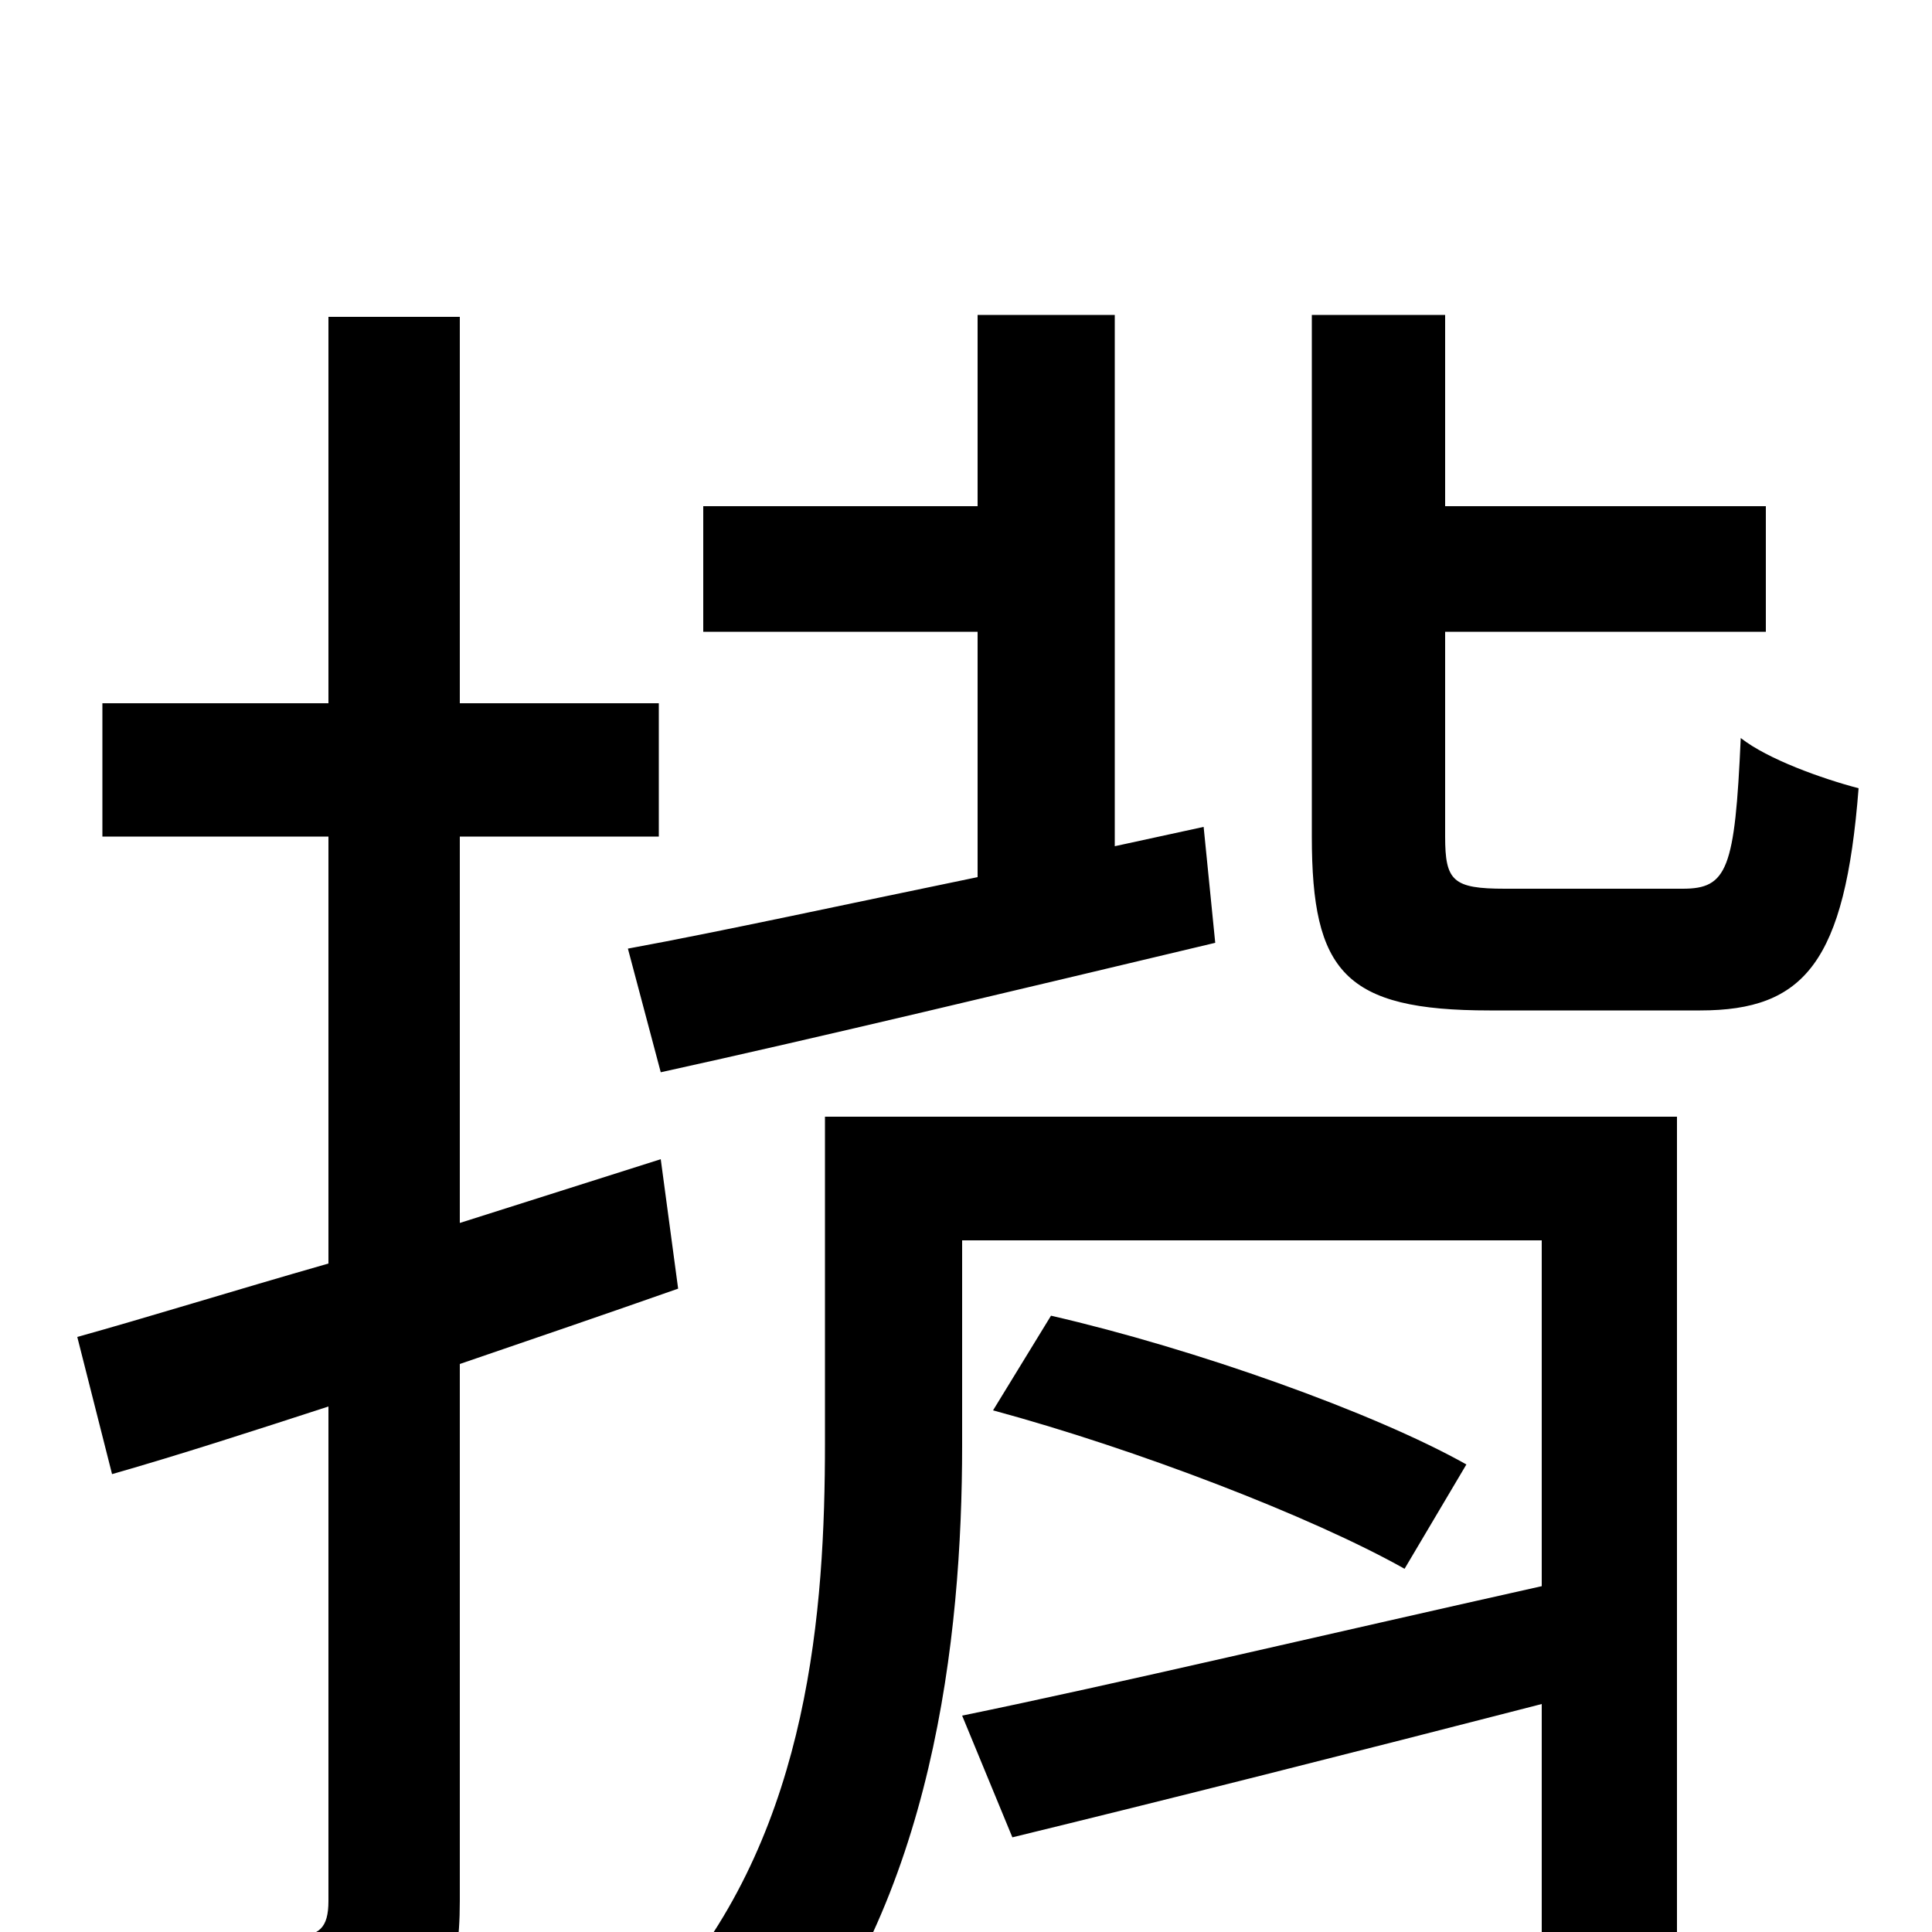 <svg xmlns="http://www.w3.org/2000/svg" viewBox="0 -1000 1000 1000">
	<path fill="#000000" d="M506 -546C438 -532 374 -518 325 -509L342 -445C424 -463 528 -488 629 -512L623 -572L577 -562V-837H506V-738H364V-673H506ZM342 -400L238 -367V-567H341V-636H238V-836H170V-636H53V-567H170V-346C121 -332 76 -318 40 -308L58 -237C93 -247 130 -259 170 -272V-16C170 -2 165 2 153 2C142 2 102 2 59 1C69 21 78 51 81 69C144 70 181 67 204 55C229 43 238 24 238 -16V-294C276 -307 314 -320 351 -333ZM868 -422H427V-253C427 -167 419 -55 348 29C363 37 392 63 403 78C483 -16 498 -152 498 -252V-358H798V-179C686 -154 576 -128 498 -112L524 -49C602 -68 701 -93 798 -118V2C798 14 794 18 780 18C769 18 725 19 680 17C689 34 698 59 702 76C768 77 809 77 834 66C860 55 868 38 868 2ZM514 -270C588 -250 679 -215 727 -188L759 -242C711 -269 618 -302 544 -319ZM779 -540C752 -540 748 -544 748 -567V-673H914V-738H748V-837H679V-567C679 -497 696 -477 771 -477H880C934 -477 955 -502 962 -592C943 -597 915 -607 901 -618C898 -550 894 -540 871 -540Z"/>
</svg>